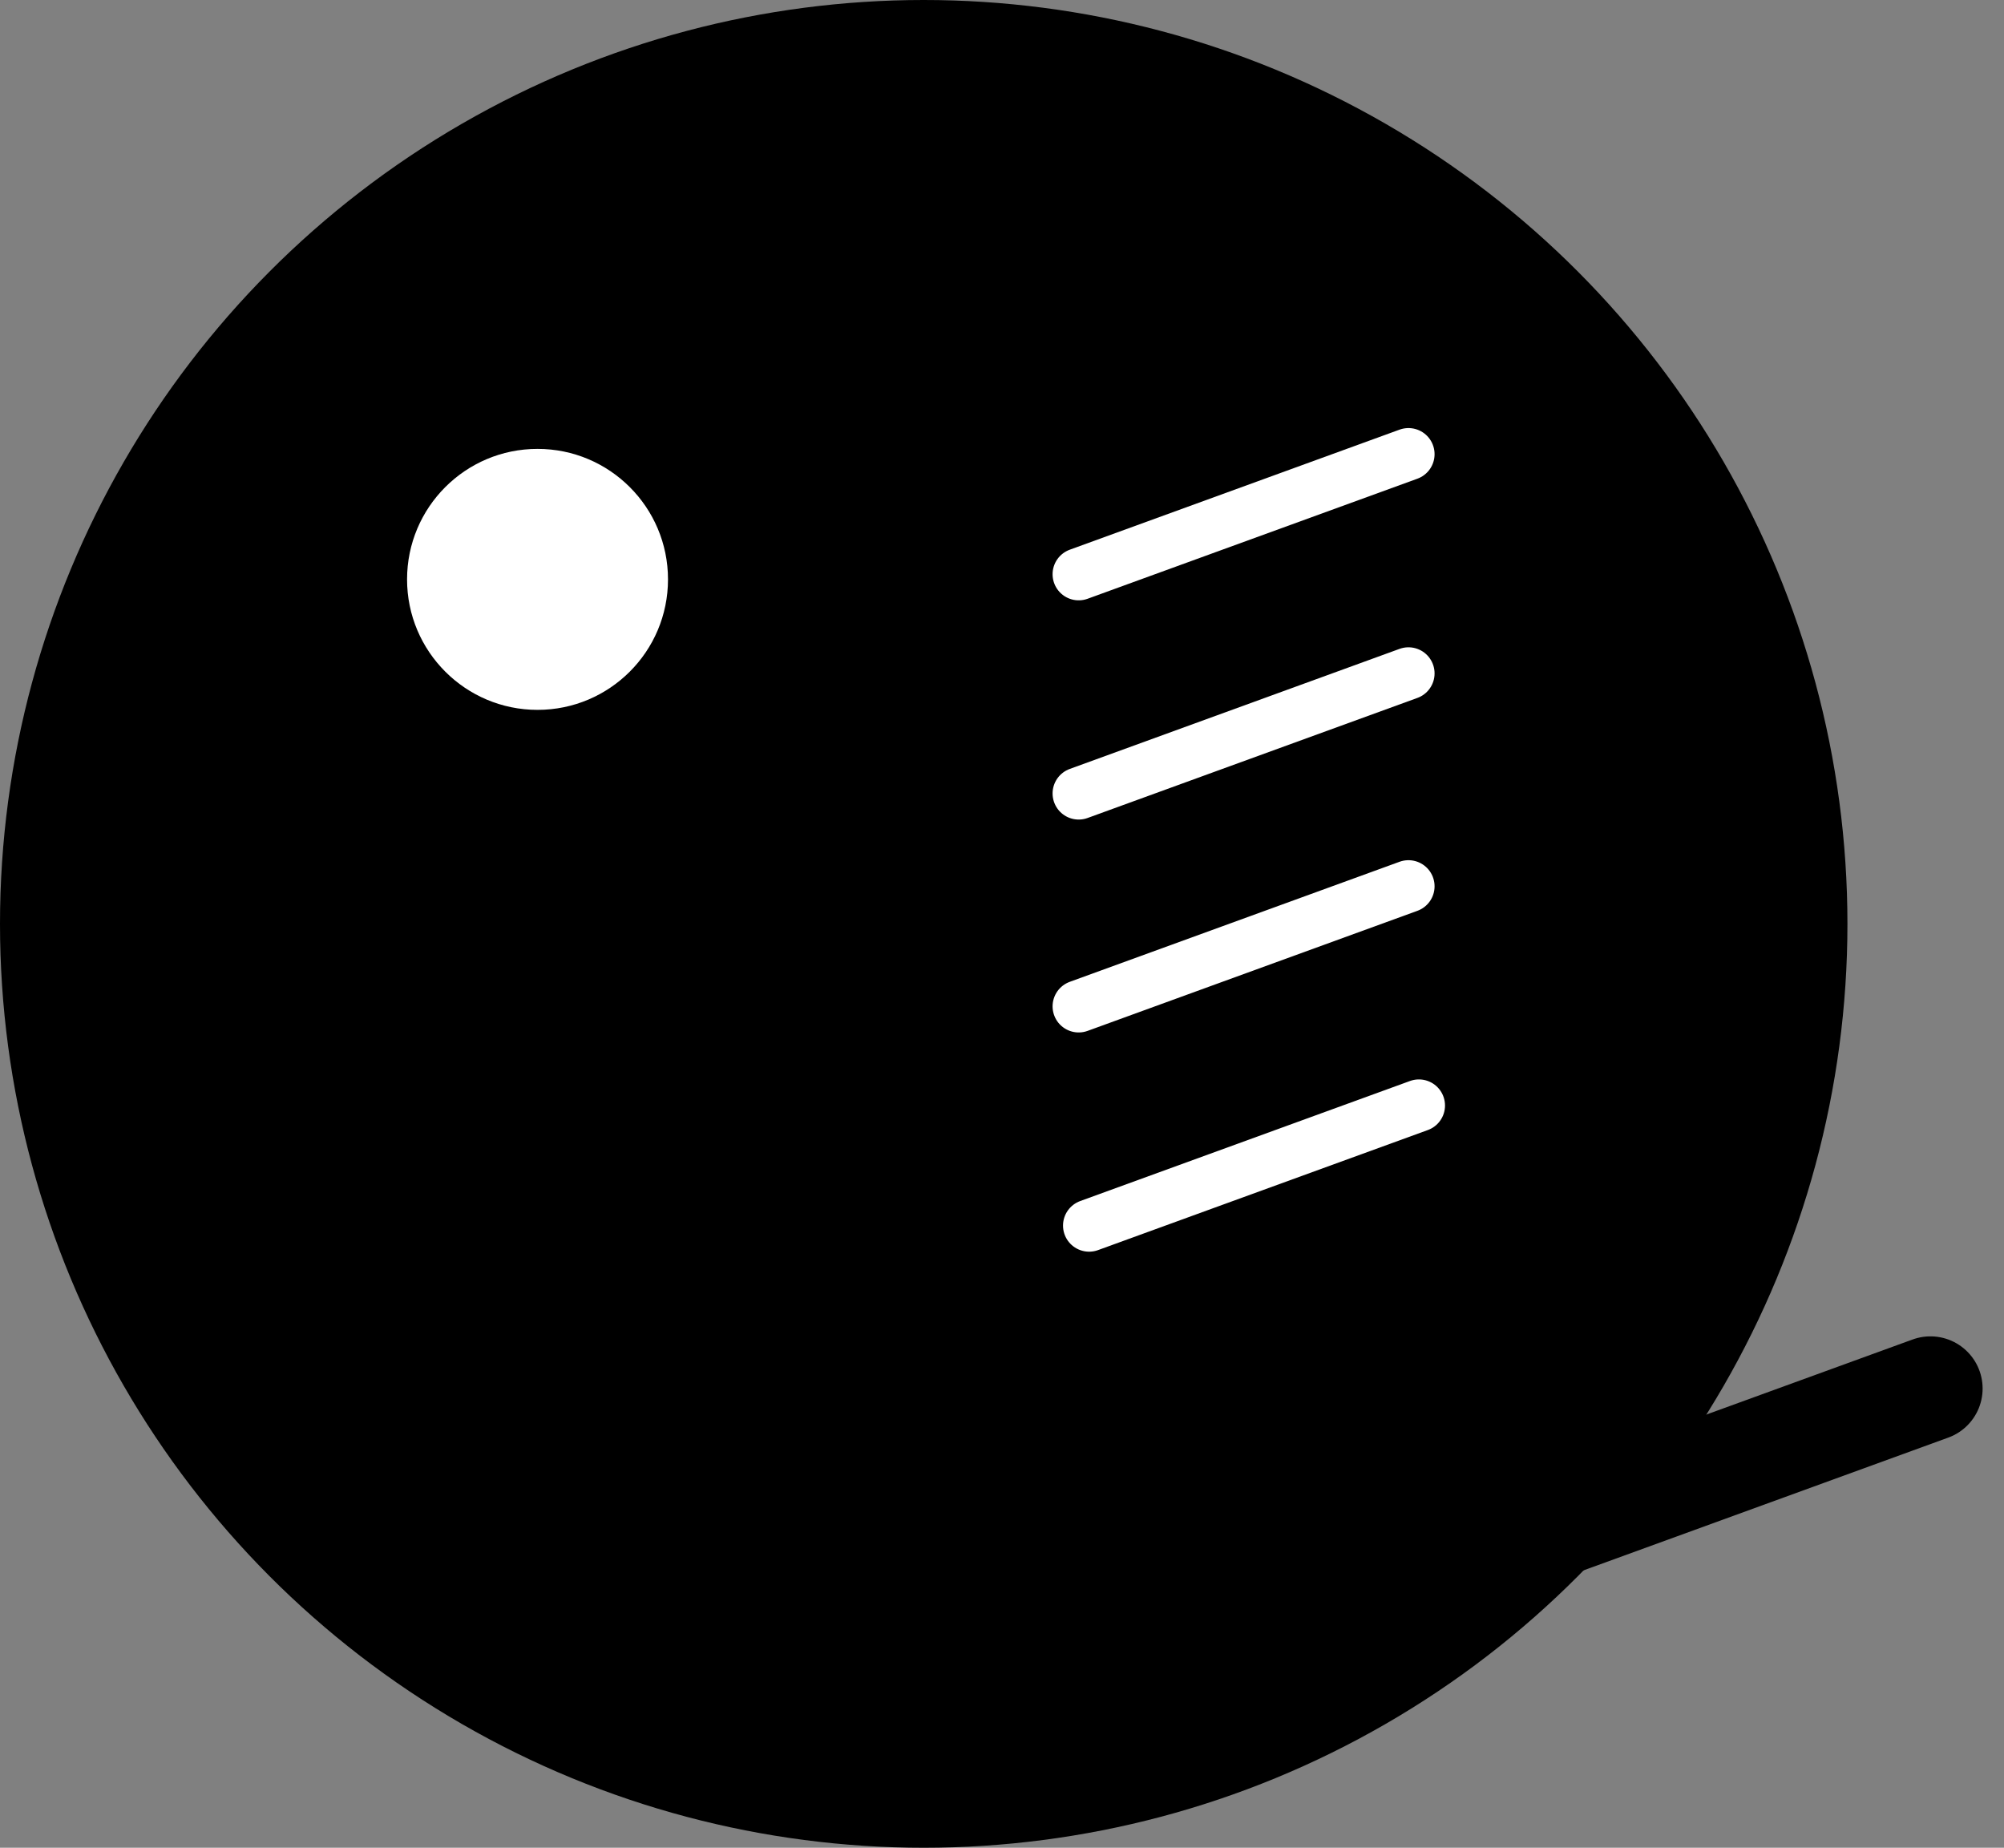 <svg width="192" height="177" viewBox="0 0 192 177" fill="none" xmlns="http://www.w3.org/2000/svg">
<rect x="0" y="0" width="192" height="177" fill="#808080" stroke="none"/>
<circle cx="88.5" cy="88.5" r="88.5" fill="black"/>
<circle cx="51.5" cy="55.5" r="12.5" fill="white"/>
<line x1="103.346" y1="96.401" x2="134.944" y2="84.9" stroke="white" stroke-width="5" stroke-linecap="round"/>
<line x1="103.346" y1="76.007" x2="134.944" y2="64.506" stroke="white" stroke-width="5" stroke-linecap="round"/>
<line x1="103.346" y1="55.007" x2="134.944" y2="43.506" stroke="white" stroke-width="5" stroke-linecap="round"/>
<line x1="104.346" y1="117.401" x2="135.944" y2="105.9" stroke="white" stroke-width="5" stroke-linecap="round"/>
<line x1="124.988" y1="154.836" x2="184.951" y2="133.012" stroke="black" stroke-width="10" stroke-linecap="round"/>
</svg>
